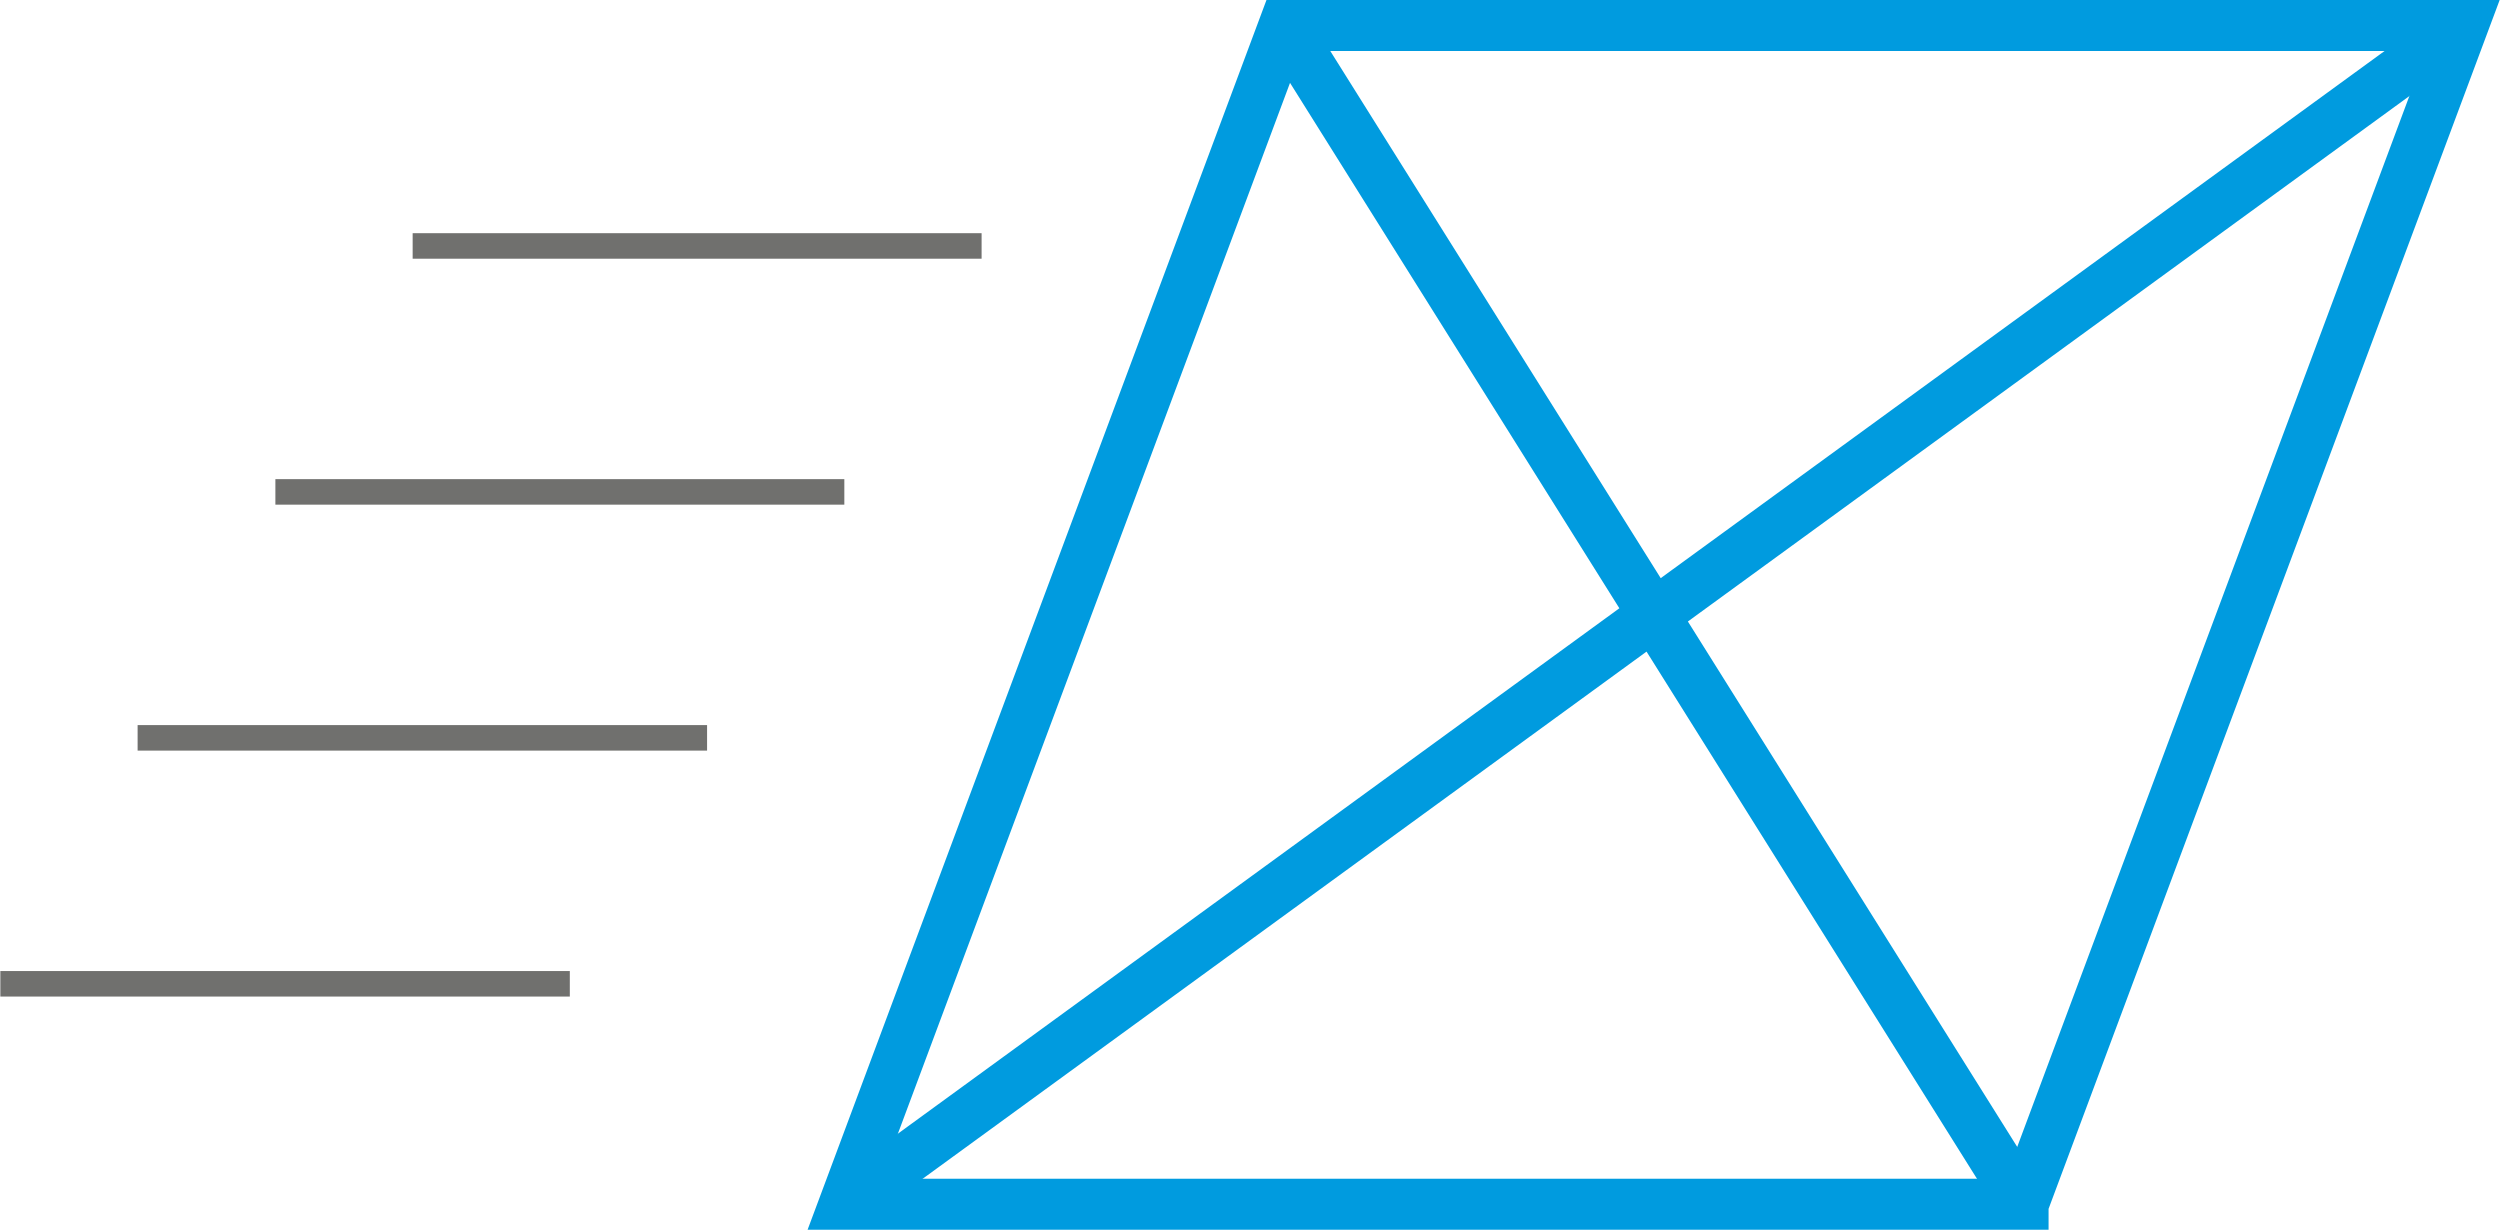 <svg data-name="Layer 20" xmlns="http://www.w3.org/2000/svg" width="65.31" height="8.5mm" viewBox="0 0 48.98 24.1"><title>ed</title><path fill="none" stroke="#009bdf" stroke-miterlimit="10" d="M39.64 23.6h-23.1L25.16.5h23.1l-8.62 23.1z"/><path fill="none" stroke="#70706e" stroke-miterlimit="10" stroke-width=".5" d="M19.23 4.82H8.08M16.54 9.64H5.39M13.85 14.46H2.69M11.16 19.28H0"/><path fill="none" stroke="#009bdf" stroke-miterlimit="10" d="M25.16.5l14.48 23.1M48.26.5L16.54 23.6"/></svg>